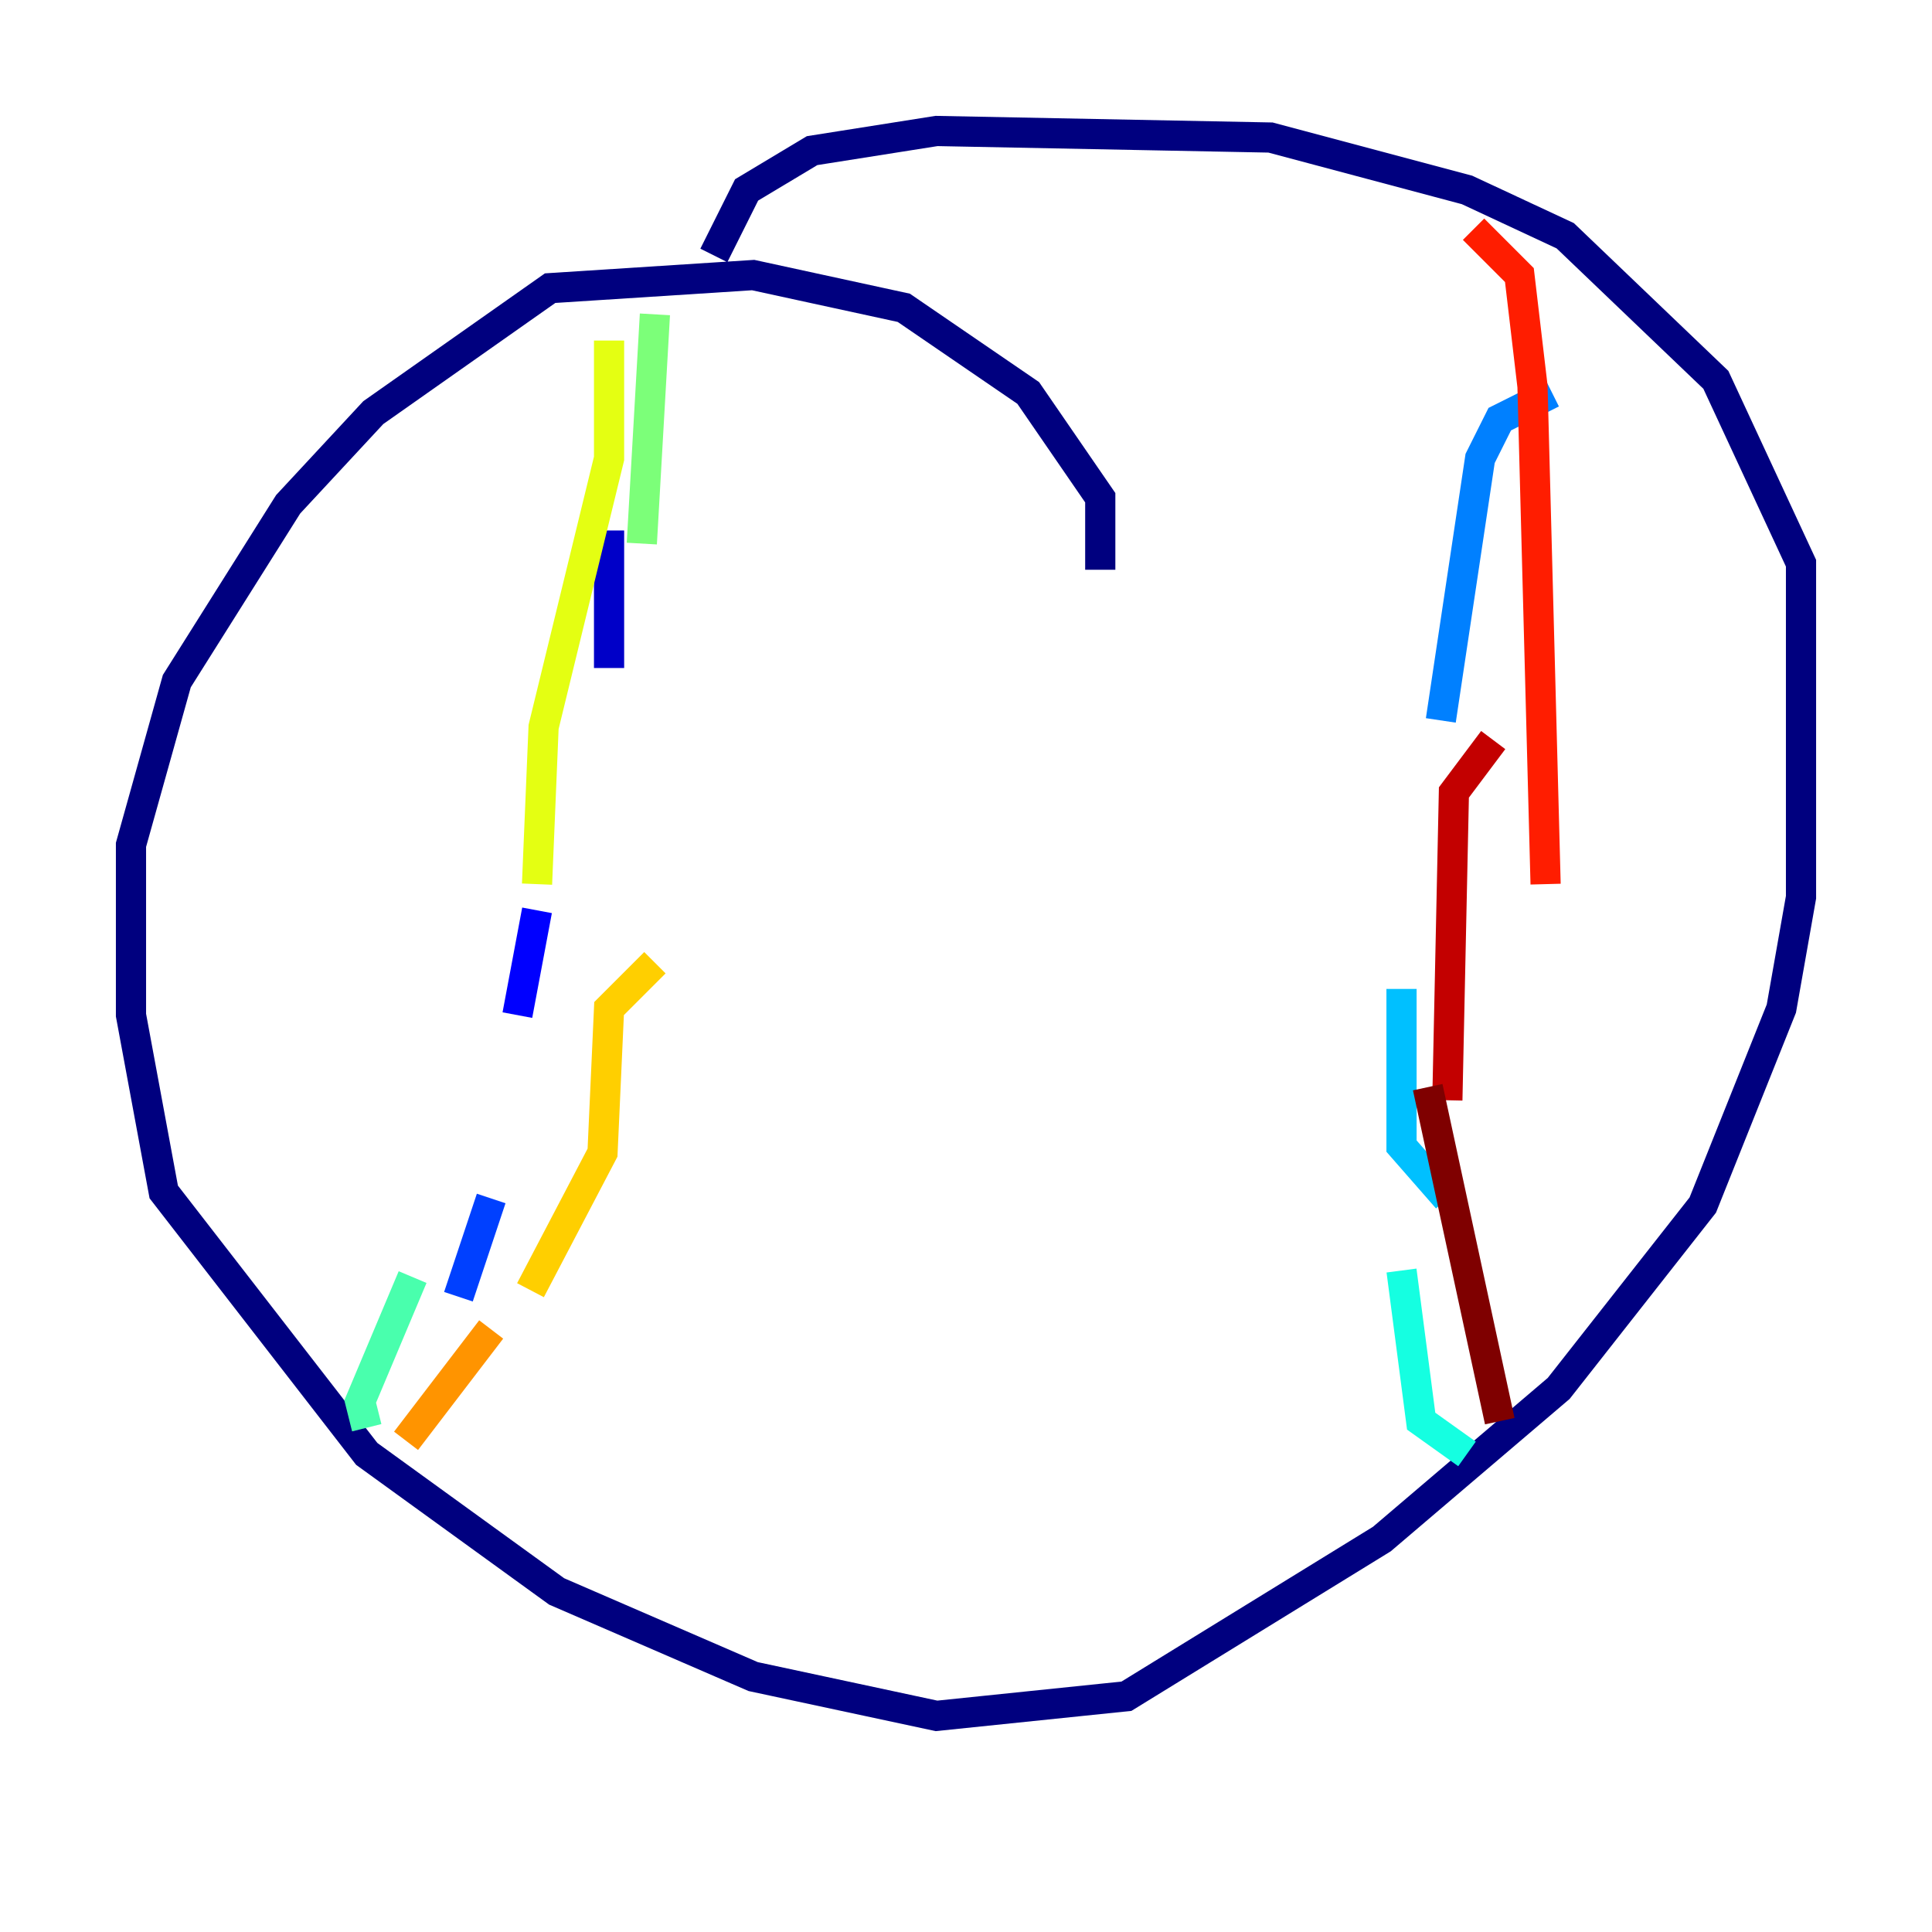 <?xml version="1.0" encoding="utf-8" ?>
<svg baseProfile="tiny" height="128" version="1.2" viewBox="0,0,128,128" width="128" xmlns="http://www.w3.org/2000/svg" xmlns:ev="http://www.w3.org/2001/xml-events" xmlns:xlink="http://www.w3.org/1999/xlink"><defs /><polyline fill="none" points="72.895,37.749 72.895,32.976 68.122,26.034 59.878,20.393 49.898,18.224 36.447,19.091 24.732,27.336 19.091,33.41 11.715,45.125 8.678,55.973 8.678,67.254 10.848,78.969 24.298,96.325 36.881,105.437 49.898,111.078 62.047,113.681 74.63,112.38 91.552,101.966 103.268,91.986 112.814,79.837 118.02,66.82 119.322,59.444 119.322,37.315 113.681,25.166 103.702,15.62 97.193,12.583 84.176,9.112 62.047,8.678 53.803,9.98 49.464,12.583 47.295,16.922" stroke="#00007f" stroke-width="2" /><polyline fill="none" points="40.352,35.146 40.352,44.258" stroke="#0000c8" stroke-width="2" /><polyline fill="none" points="35.58,60.312 34.278,67.254" stroke="#0000ff" stroke-width="2" /><polyline fill="none" points="32.542,79.403 30.373,85.912" stroke="#0040ff" stroke-width="2" /><polyline fill="none" points="102.834,26.034 99.363,27.77 98.061,30.373 95.458,47.729" stroke="#0080ff" stroke-width="2" /><polyline fill="none" points="92.854,65.519 92.854,75.932 95.891,79.403" stroke="#00c0ff" stroke-width="2" /><polyline fill="none" points="92.854,84.176 94.156,94.156 97.193,96.325" stroke="#15ffe1" stroke-width="2" /><polyline fill="none" points="27.336,84.61 23.864,92.854 24.298,94.59" stroke="#49ffad" stroke-width="2" /><polyline fill="none" points="43.39,20.827 42.522,36.014" stroke="#7cff79" stroke-width="2" /><polyline fill="none" points="42.522,45.993 42.522,45.993" stroke="#b0ff46" stroke-width="2" /><polyline fill="none" points="40.352,22.563 40.352,30.373 36.014,48.163 35.58,58.576" stroke="#e4ff12" stroke-width="2" /><polyline fill="none" points="43.39,63.783 40.352,66.82 39.919,76.366 35.146,85.478" stroke="#ffcf00" stroke-width="2" /><polyline fill="none" points="32.542,88.081 26.902,95.458" stroke="#ff9400" stroke-width="2" /><polyline fill="none" points="25.6,94.59 25.6,94.59" stroke="#ff5900" stroke-width="2" /><polyline fill="none" points="97.627,15.186 100.664,18.224 101.532,25.6 102.4,58.576" stroke="#ff1d00" stroke-width="2" /><polyline fill="none" points="98.929,49.031 96.325,52.502 95.891,72.895" stroke="#c30000" stroke-width="2" /><polyline fill="none" points="94.59,72.027 99.363,94.156" stroke="#7f0000" stroke-width="2" /></svg>